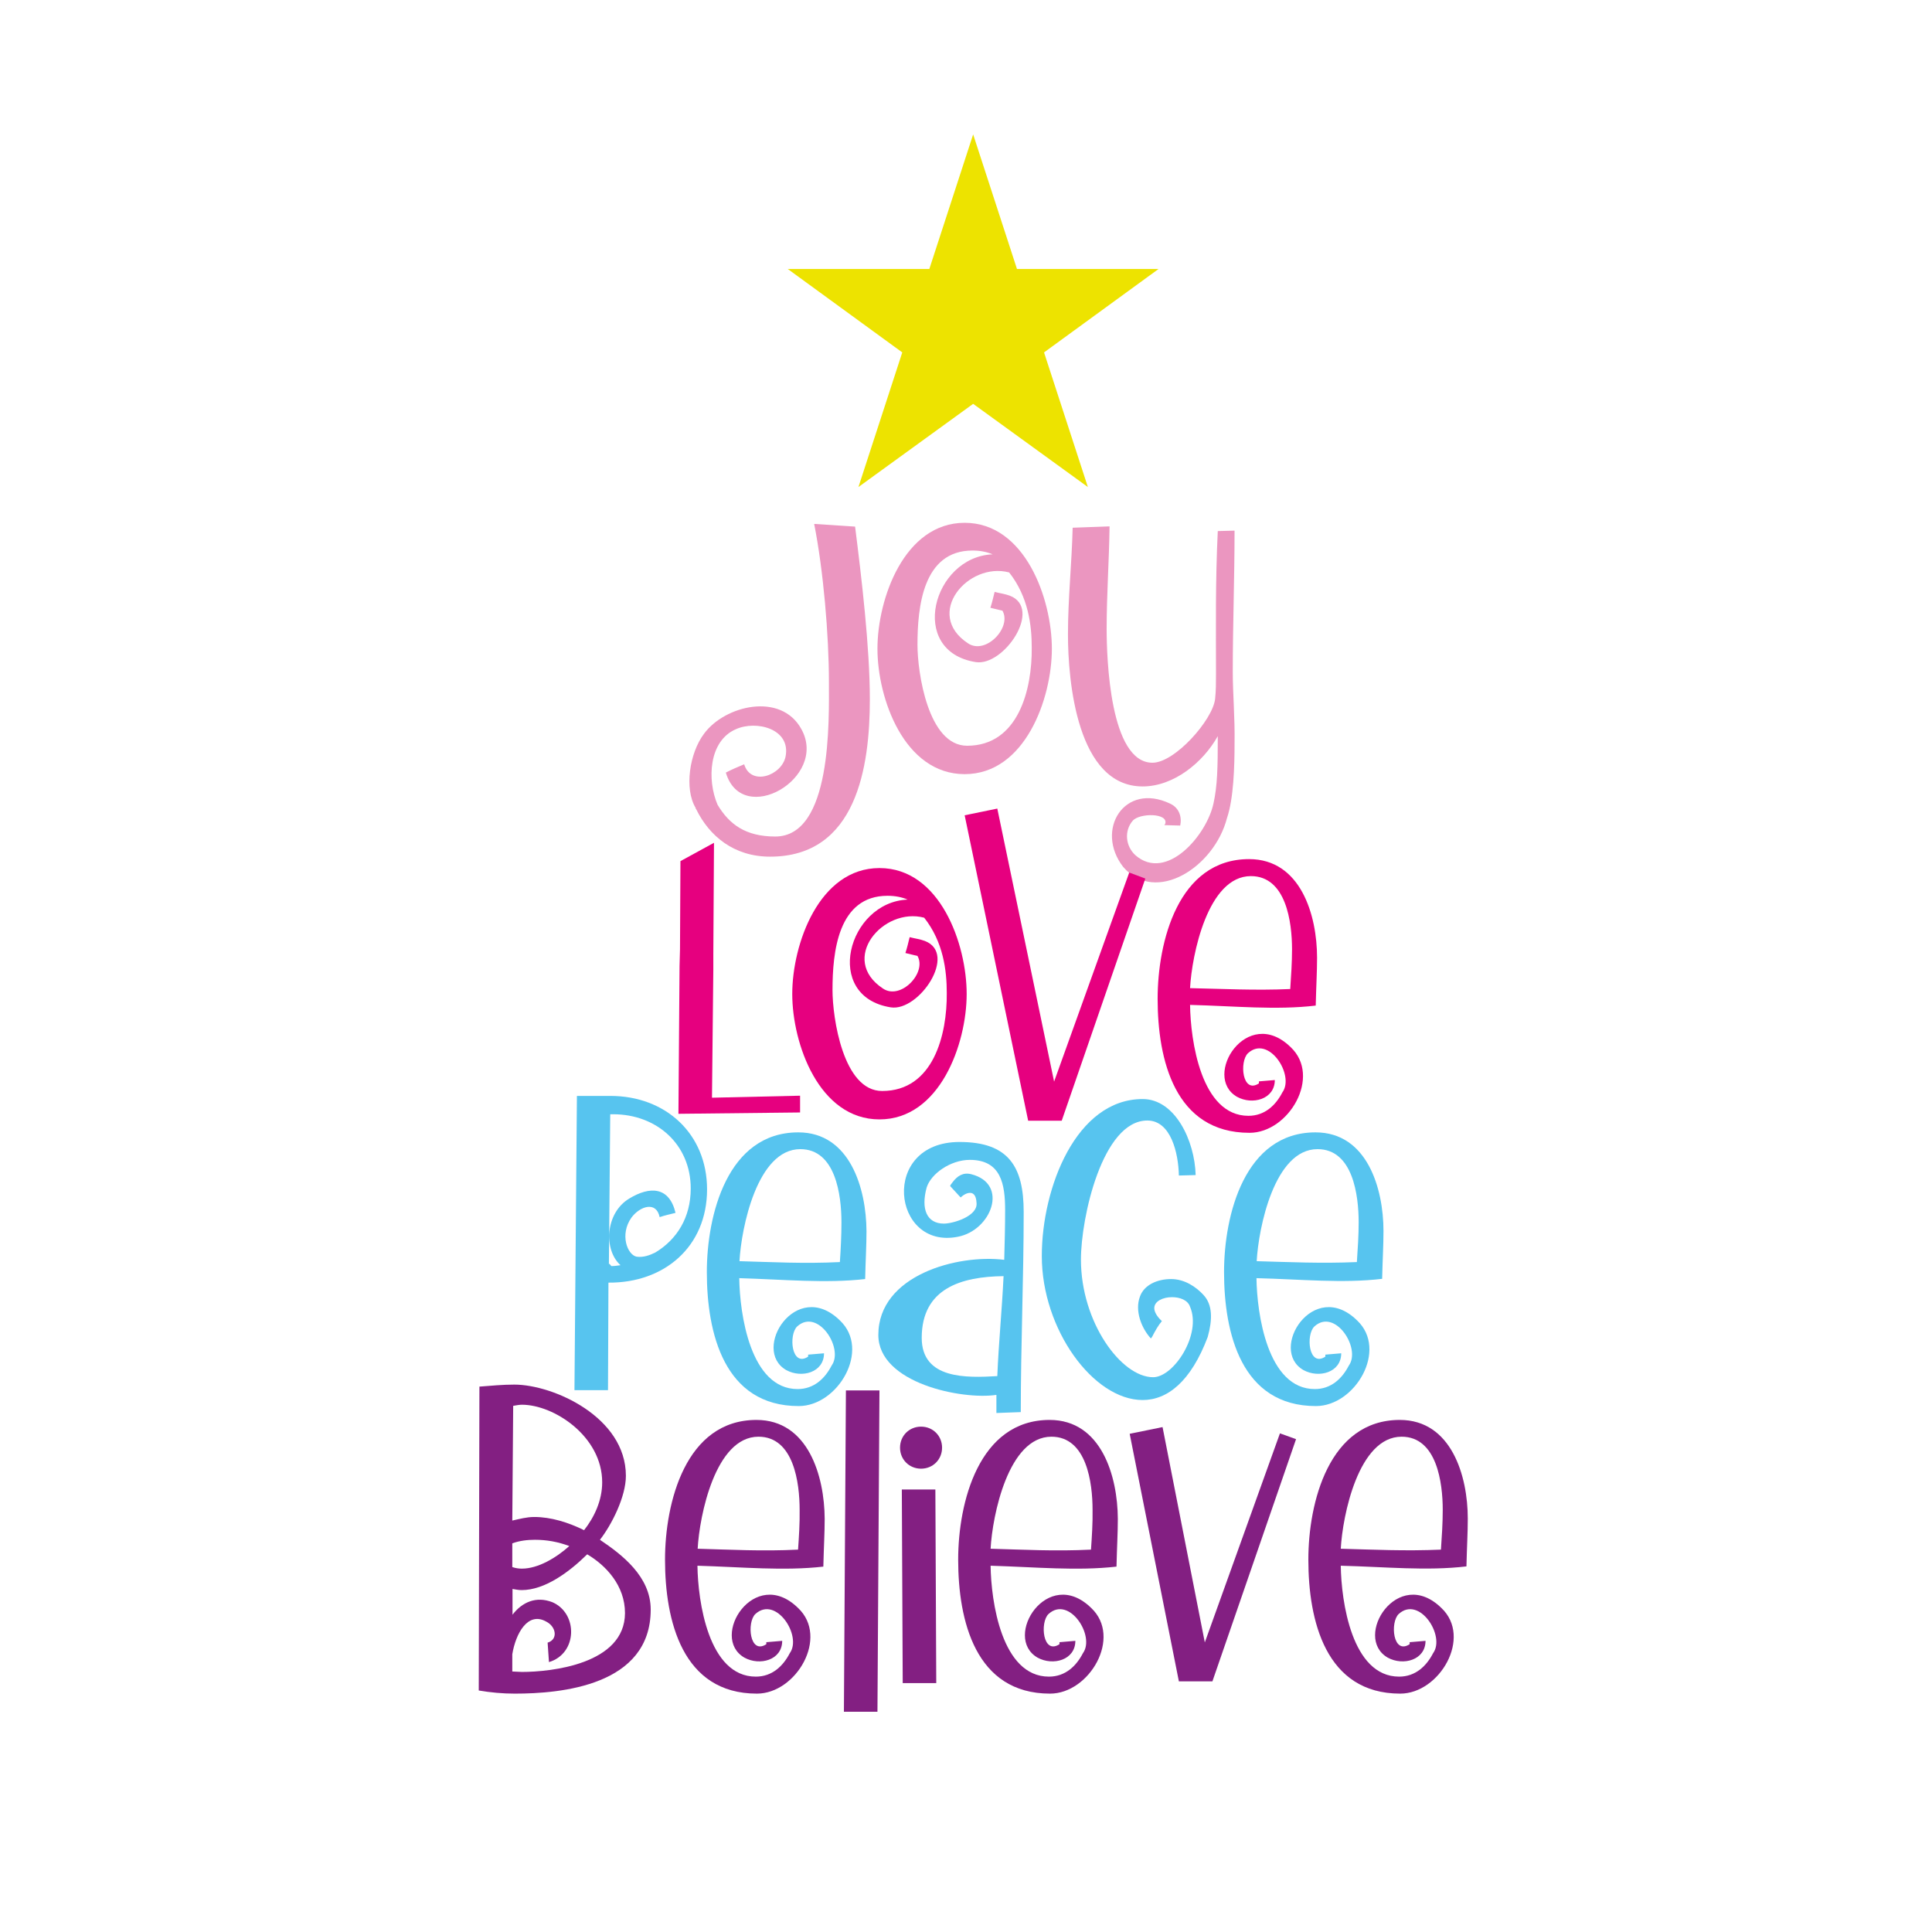 <?xml version="1.0" encoding="utf-8"?>
<!-- Generator: Adobe Illustrator 24.3.0, SVG Export Plug-In . SVG Version: 6.00 Build 0)  -->
<svg version="1.1" id="Layer_1" xmlns="http://www.w3.org/2000/svg" xmlns:xlink="http://www.w3.org/1999/xlink" x="0px" y="0px"
	 viewBox="0 0 864 864" style="enable-background:new 0 0 864 864;" xml:space="preserve">
<style type="text/css">
	.st0{fill:#EB96C0;}
	.st1{fill:#E6007F;}
	.st2{fill:#57C4EF;}
	.st3{fill:#831F82;}
	.st4{fill:#EDE300;}
</style>
<g>
	<path class="st0" d="M364.1,234.3c4.1,20.6,6.6,49.7,6.6,70.8c0,17.1,1.4,69-24,69c-13.3,0-20.6-5.5-25.8-14.2
		c-4.8-11.2-3.9-28.6,8.2-33.8c9.1-4.1,24.7-0.2,22.2,12.3c-1.8,8.5-15.5,13.3-18.5,3.4c-2.7,1.1-5.5,2.3-8.2,3.7
		c7.3,24.7,45.9,2.5,33.8-19.4c-9.1-16.7-34.3-10.7-43.6,2.1c-6.4,8.5-8.9,24.5-3.7,33.1c0,0.2,0,0.5,0.2,0.5
		c5.9,12.1,16.9,21.3,33.1,21.3c38.6,0,44.6-40,44.6-70.4c0-23.1-3.7-54.3-6.6-77.2L364.1,234.3z"/>
	<path class="st0" d="M431.4,233.8c-27,0-39,34-39,56.3s12,56.1,39,56.1c27,0,39-33.8,39-56.1C470.4,267.8,458.4,233.8,431.4,233.8z
		 M432.5,333.5c-17.5,0-22.2-32.9-22.2-45.1c0-16.9,2.4-42.2,24.6-42.2c3.4,0,6.4,0.6,9,1.7c-26.8,1.1-38.1,43.4-7.5,48.2
		c12.6,1.9,30-24,15.2-29.7c-2.1-0.8-4.5-1.1-6.8-1.7c-0.6,2.4-1.1,4.7-1.9,7.1l5.4,1.3c4.3,7.5-7.5,19.9-15.4,14.6
		c-19.9-13.1,0-36.6,18.4-31.7c8.6,10.9,10.1,23.7,10.1,33.6C461.6,308.3,455.4,333.5,432.5,333.5z"/>
	<path class="st0" d="M551.3,300.6c0-21,0.8-42.2,0.8-63.3l-7.5,0.2c-1.1,22.5-0.8,43.2-0.8,63.8c0,3.9,0,7.7-0.4,11.3
		c-1.1,9.4-18,28.5-28,28.5c-19.1,0-20.5-46.9-20.5-59.9c0-15.2,1.1-30.6,1.3-45.8l-16.5,0.6c-0.4,16-2.1,31.7-2.1,47.7
		c0,21,4.1,68,33.4,68c13.9,0,27-10.7,33.6-22.5c0,14.5-0.2,22.2-1.9,30c-3,14.3-21,35.3-34.9,23.3c-4.5-4.1-5.1-10.9-1.3-15.4
		c3-3.6,16.1-3.6,14.6,1.3l-0.4,0.6l7.1,0.2c0.8-3.8-0.4-7.9-4.5-9.8c-20.5-9.8-33.8,11.8-21,28.3c14.5,16.9,40.7,0.2,46.4-21.8
		c3-8.8,3.4-23.1,3.4-33.6C552.3,321.3,551.3,310,551.3,300.6z"/>
</g>
<g>
	<polygon class="st1" points="319,433.7 319,426.9 319.3,376.9 304.3,385.1 304.1,424.5 303.9,432 303.4,498.1 357.8,497.5 
		357.8,490 318.4,490.9 	"/>
	<path class="st1" d="M393.3,388.2c-27,0-39,34-39,56.3s12,56.1,39,56.1c27,0,39-33.8,39-56.1S420.4,388.2,393.3,388.2z
		 M394.5,487.9c-17.5,0-22.2-32.9-22.2-45.1c0-16.9,2.4-42.2,24.6-42.2c3.4,0,6.4,0.6,9,1.7c-26.8,1.1-38.1,43.4-7.5,48.2
		c12.6,1.9,30-24,15.2-29.7c-2.1-0.8-4.5-1.1-6.8-1.7c-0.6,2.4-1.1,4.7-1.9,7.1l5.4,1.3c4.3,7.5-7.5,19.9-15.4,14.6
		c-19.9-13.1,0-36.6,18.4-31.7c8.6,10.9,10.1,23.7,10.1,33.6C423.6,462.7,417.4,487.9,394.5,487.9z"/>
	<polygon class="st1" points="471.4,483.7 446,361.6 431.4,364.6 459.8,501.2 474.8,501.2 512.2,392.9 505,390.2 	"/>
	<path class="st1" d="M588.4,449.7c0.2-8.6,0.6-15,0.6-21.4c0-19-7.3-44.1-30.4-44.1c-31.7,0-40.9,37-40.9,62.5
		c0,27.2,7.7,59.9,41.1,59.9c17.6,0,32.3-25.2,18.4-38.3c-19.5-19.1-39.8,13.1-24,22.2c6.9,3.8,16.9,1.1,16.9-7.5l-7.1,0.6v0.9
		c-7.5,4.9-8.8-9.8-4.9-13.5c9.2-8.4,21,9.8,15.4,17.5c-3,5.8-7.9,10.5-15.2,10.5c-21.2,0-25.9-33.8-26.1-49.6
		C552.1,449.9,570.7,451.8,588.4,449.7z M532.2,441.9c0.8-14.8,7.9-50.1,27.2-50.1c15.8,0,18.4,20.7,18.4,32.7
		c0,6-0.4,11.8-0.8,17.8C561.2,443,546.7,442.2,532.2,441.9z"/>
</g>
<g>
	<path class="st2" d="M273,490.1h-15l-1.1,131.6h15l0.2-48.1c25,0.2,44.1-16.1,44.1-41.7C316.2,507,297.6,490.1,273,490.1z
		 M293.1,560.1c-2.6,1.3-5.4,2.3-8.4,1.9c-4.1-0.8-7.7-9.9-2.3-17.5c3.8-5.1,11.1-7.5,12.6-0.2c2.4-0.8,4.7-1.3,7.1-1.9
		c-2.8-11.8-11.5-12-20.7-6.4c-10.7,6.4-11.6,22.9-3.9,29.8c-1.3,0.2-2.8,0.4-4.1,0.4l-0.9-1.1l-0.2,0.4l0.6-67.2h1.3
		c19.5,0,34.7,13.5,34.7,33.2C308.9,544.5,302.7,554.3,293.1,560.1z"/>
	<path class="st2" d="M357,506.4c-31.7,0-40.9,37-40.9,62.5c0,27.2,7.7,59.9,41.1,59.9c17.6,0,32.3-25.2,18.4-38.3
		c-19.5-19.1-39.8,13.1-24,22.2c6.9,3.8,16.9,1.1,16.9-7.5l-7.1,0.6v0.9c-7.5,4.9-8.8-9.8-4.9-13.5c9.2-8.4,21,9.8,15.4,17.5
		c-3,5.8-7.9,10.5-15.2,10.5c-21.2,0-25.9-33.8-26.1-49.6c20.1,0.6,38.7,2.4,56.3,0.4c0.2-8.6,0.6-15,0.6-21.4
		C387.4,531.5,380.1,506.4,357,506.4z M375.6,564.4c-16,0.8-30.4,0-44.9-0.4c0.8-14.8,7.9-50.1,27.2-50.1
		c15.8,0,18.4,20.6,18.4,32.7C376.3,552.6,376,558.4,375.6,564.4z"/>
	<path class="st2" d="M429.1,510.7c-35.7,0-30.2,48.2-0.8,42.4c15-2.8,23.1-23.7,6-28c-3.6-0.9-6.2,0.8-8.3,3.6
		c-0.6,0.8-0.9,1.1-1.1,1.7l4.7,5.1c2.6-2.4,6.8-3.8,7.1,2.3c0.8,6-10.3,9.4-14.6,9.4c-7.7,0-10.3-6.6-7.7-16.1
		c1.9-6.2,10.7-12.4,19.3-12.4c14.1,0,15.8,11.1,15.8,22.5c0,7.3-0.2,14.8-0.4,22.2c-20.8-2.6-56.3,6.8-56.3,33.6
		c0,21.6,37.5,29.1,52.8,26.8v8.1l10.9-0.4c0-29.8,1.3-59.7,1.3-89.5C457.8,521.8,451.1,510.7,429.1,510.7z M446,615.4
		c-13.7,0.8-33.8,1.5-33.8-17.1c0-22.2,17.8-27.4,36.6-27.6C448.1,585.6,446.6,600.6,446,615.4z"/>
	<path class="st2" d="M523.7,572c-6,0-12,2.5-13.9,7.8c-2.4,6.3,0.6,14.1,4.9,18.8c0-0.2,0.2-0.2,0.6-0.9c1.3-2.5,2.6-4.9,4.3-6.9
		c-2.4-2.2-3.4-4.3-3.4-5.8c0-3.1,3.9-4.9,7.9-4.9c3.6,0,7.1,1.3,8.1,4.3c5.3,12.3-7.3,31.5-16.5,31.5c-14.3,0-32.3-24.6-32.3-52.6
		c0-18.8,9.6-62.2,29.7-62.2c10.5,0,13.9,14.5,14.1,24.6l7.5-0.2c-0.4-15.4-9.2-34-23.7-34c-29.7,0-45.1,39.6-45.1,70.2
		c0,32.9,23.1,64.4,45.1,64.4c11.1,0,21.6-8.3,29.1-28.2c2.1-7.6,2.3-14.3-1.9-18.8C534.8,575.4,529.7,572,523.7,572z"/>
	<path class="st2" d="M618.1,571.9c0.2-8.6,0.6-15,0.6-21.4c0-19-7.3-44.1-30.4-44.1c-31.7,0-40.9,37-40.9,62.5
		c0,27.2,7.7,59.9,41.1,59.9c17.6,0,32.3-25.2,18.4-38.3c-19.5-19.1-39.8,13.1-24,22.2c6.9,3.8,16.9,1.1,16.9-7.5l-7.1,0.6v0.9
		c-7.5,4.9-8.8-9.8-4.9-13.5c9.2-8.4,21,9.8,15.4,17.5c-3,5.8-7.9,10.5-15.2,10.5c-21.2,0-25.9-33.8-26.1-49.6
		C581.9,572.1,600.5,574,618.1,571.9z M562,564c0.8-14.8,7.9-50.1,27.2-50.1c15.8,0,18.4,20.6,18.4,32.7c0,6-0.4,11.8-0.8,17.8
		C590.9,565.1,576.5,564.4,562,564z"/>
</g>
<g>
	<path class="st3" d="M268.3,688.6c5.3-6.8,11.6-19.3,11.6-28.6c0-26.3-32.5-40.8-49.9-40.8c-5.3,0-10.3,0.5-15.6,0.9L214.1,756
		c5.3,0.9,10.7,1.4,16.1,1.4c20.6,0,60.8-3.5,60.8-37.6C291,705,278.1,695.2,268.3,688.6z M229.5,628.7c1.3-0.2,2.6-0.5,3.9-0.5
		c14.3,0,35.9,14.1,35.9,34.7c0,8.2-3.6,15.7-8.1,21.4c-7.1-3.5-14.8-5.9-22.3-5.9c-3.4,0-6.6,0.9-9.8,1.6L229.5,628.7z
		 M229.1,690.2c3.2-1.2,6.8-1.6,10.1-1.6c5.3,0,10.3,0.9,15.4,2.8c-5.8,5.2-13.9,10.1-21.2,10.1c-1.5,0-2.8-0.2-4.3-0.7L229.1,690.2
		L229.1,690.2z M233.4,747.7l-4.3-0.2v-7.7c1.5-9.2,6.9-19.3,15.2-14.6c4.5,2.3,5.3,8,0.6,9.4l0.6,8.7c12.8-3.8,13.1-21.8,1.5-26.8
		c-7.3-2.8-13.5,0-17.8,5.6v-11.5c1.3,0.2,2.6,0.5,4.1,0.5c10.3,0,21.2-8,29.3-16c8.3,4.9,16.9,13.9,16.9,26.3
		C279.4,744.2,246.5,747.7,233.4,747.7z"/>
	<path class="st3" d="M338.3,635c-31.7,0-40.9,37-40.9,62.5c0,27.2,7.7,59.9,41.1,59.9c17.6,0,32.3-25.2,18.4-38.3
		c-19.5-19.1-39.8,13.1-24,22.2c6.9,3.8,16.9,1.1,16.9-7.5l-7.1,0.6v0.9c-7.5,4.9-8.8-9.8-4.9-13.5c9.2-8.4,21,9.8,15.4,17.5
		c-3,5.8-7.9,10.5-15.2,10.5c-21.2,0-25.9-33.8-26.1-49.6c20.1,0.6,38.7,2.4,56.3,0.4c0.2-8.6,0.6-15,0.6-21.4
		C368.7,660.1,361.4,635,338.3,635z M356.9,693c-16,0.8-30.4,0-44.9-0.4c0.8-14.8,7.9-50.1,27.2-50.1c15.8,0,18.4,20.7,18.4,32.7
		C357.7,681.2,357.3,687,356.9,693z"/>
	<polygon class="st3" points="377.4,765.5 392.4,765.5 393.3,621.8 378.3,621.8 	"/>
	<polygon class="st3" points="403.3,666.1 403.7,752.7 418.7,752.7 418.3,666.1 	"/>
	<path class="st3" d="M411.9,638c-5.3,0-9.4,4.1-9.4,9.4s4.1,9.4,9.4,9.4c5.3,0,9.4-4.1,9.4-9.4S417.2,638,411.9,638z"/>
	<path class="st3" d="M469.4,635c-31.7,0-40.9,37-40.9,62.5c0,27.2,7.7,59.9,41.1,59.9c17.6,0,32.3-25.2,18.4-38.3
		c-19.5-19.1-39.8,13.1-24,22.2c6.9,3.8,16.9,1.1,16.9-7.5l-7.1,0.6v0.9c-7.5,4.9-8.8-9.8-4.9-13.5c9.2-8.4,21,9.8,15.4,17.5
		c-3,5.8-7.9,10.5-15.2,10.5c-21.2,0-25.9-33.8-26.1-49.6c20.1,0.6,38.7,2.4,56.3,0.4c0.2-8.6,0.6-15,0.6-21.4
		C499.8,660.1,492.5,635,469.4,635z M487.9,693c-16,0.8-30.4,0-44.9-0.4c0.8-14.8,7.9-50.1,27.2-50.1c15.8,0,18.4,20.7,18.4,32.7
		C488.7,681.2,488.3,687,487.9,693z"/>
	<polygon class="st3" points="538.8,734.5 519.9,638.2 505.2,641.2 527.2,751.9 542.2,751.9 579.6,643.6 572.4,641 	"/>
	<path class="st3" d="M655.8,700.5c0.2-8.6,0.6-15,0.6-21.4c0-19-7.3-44.1-30.4-44.1c-31.7,0-40.9,37-40.9,62.5
		c0,27.2,7.7,59.9,41.1,59.9c17.6,0,32.3-25.2,18.4-38.3c-19.5-19.1-39.8,13.1-24,22.2c6.9,3.8,16.9,1.1,16.9-7.5l-7.1,0.6v0.9
		c-7.5,4.9-8.8-9.8-4.9-13.5c9.2-8.4,21,9.8,15.4,17.5c-3,5.8-7.9,10.5-15.2,10.5c-21.2,0-25.9-33.8-26.1-49.6
		C619.5,700.7,638.1,702.6,655.8,700.5z M599.6,692.6c0.8-14.8,7.9-50.1,27.2-50.1c15.8,0,18.4,20.7,18.4,32.7
		c0,6-0.4,11.8-0.8,17.8C628.5,693.7,614.1,693,599.6,692.6z"/>
</g>
<polygon class="st4" points="518.1,120.3 454.8,120.3 435.2,60.1 415.6,120.3 352.3,120.3 403.5,157.6 383.9,217.8 435.2,180.6 
	486.5,217.8 466.9,157.6 "/>
</svg>
